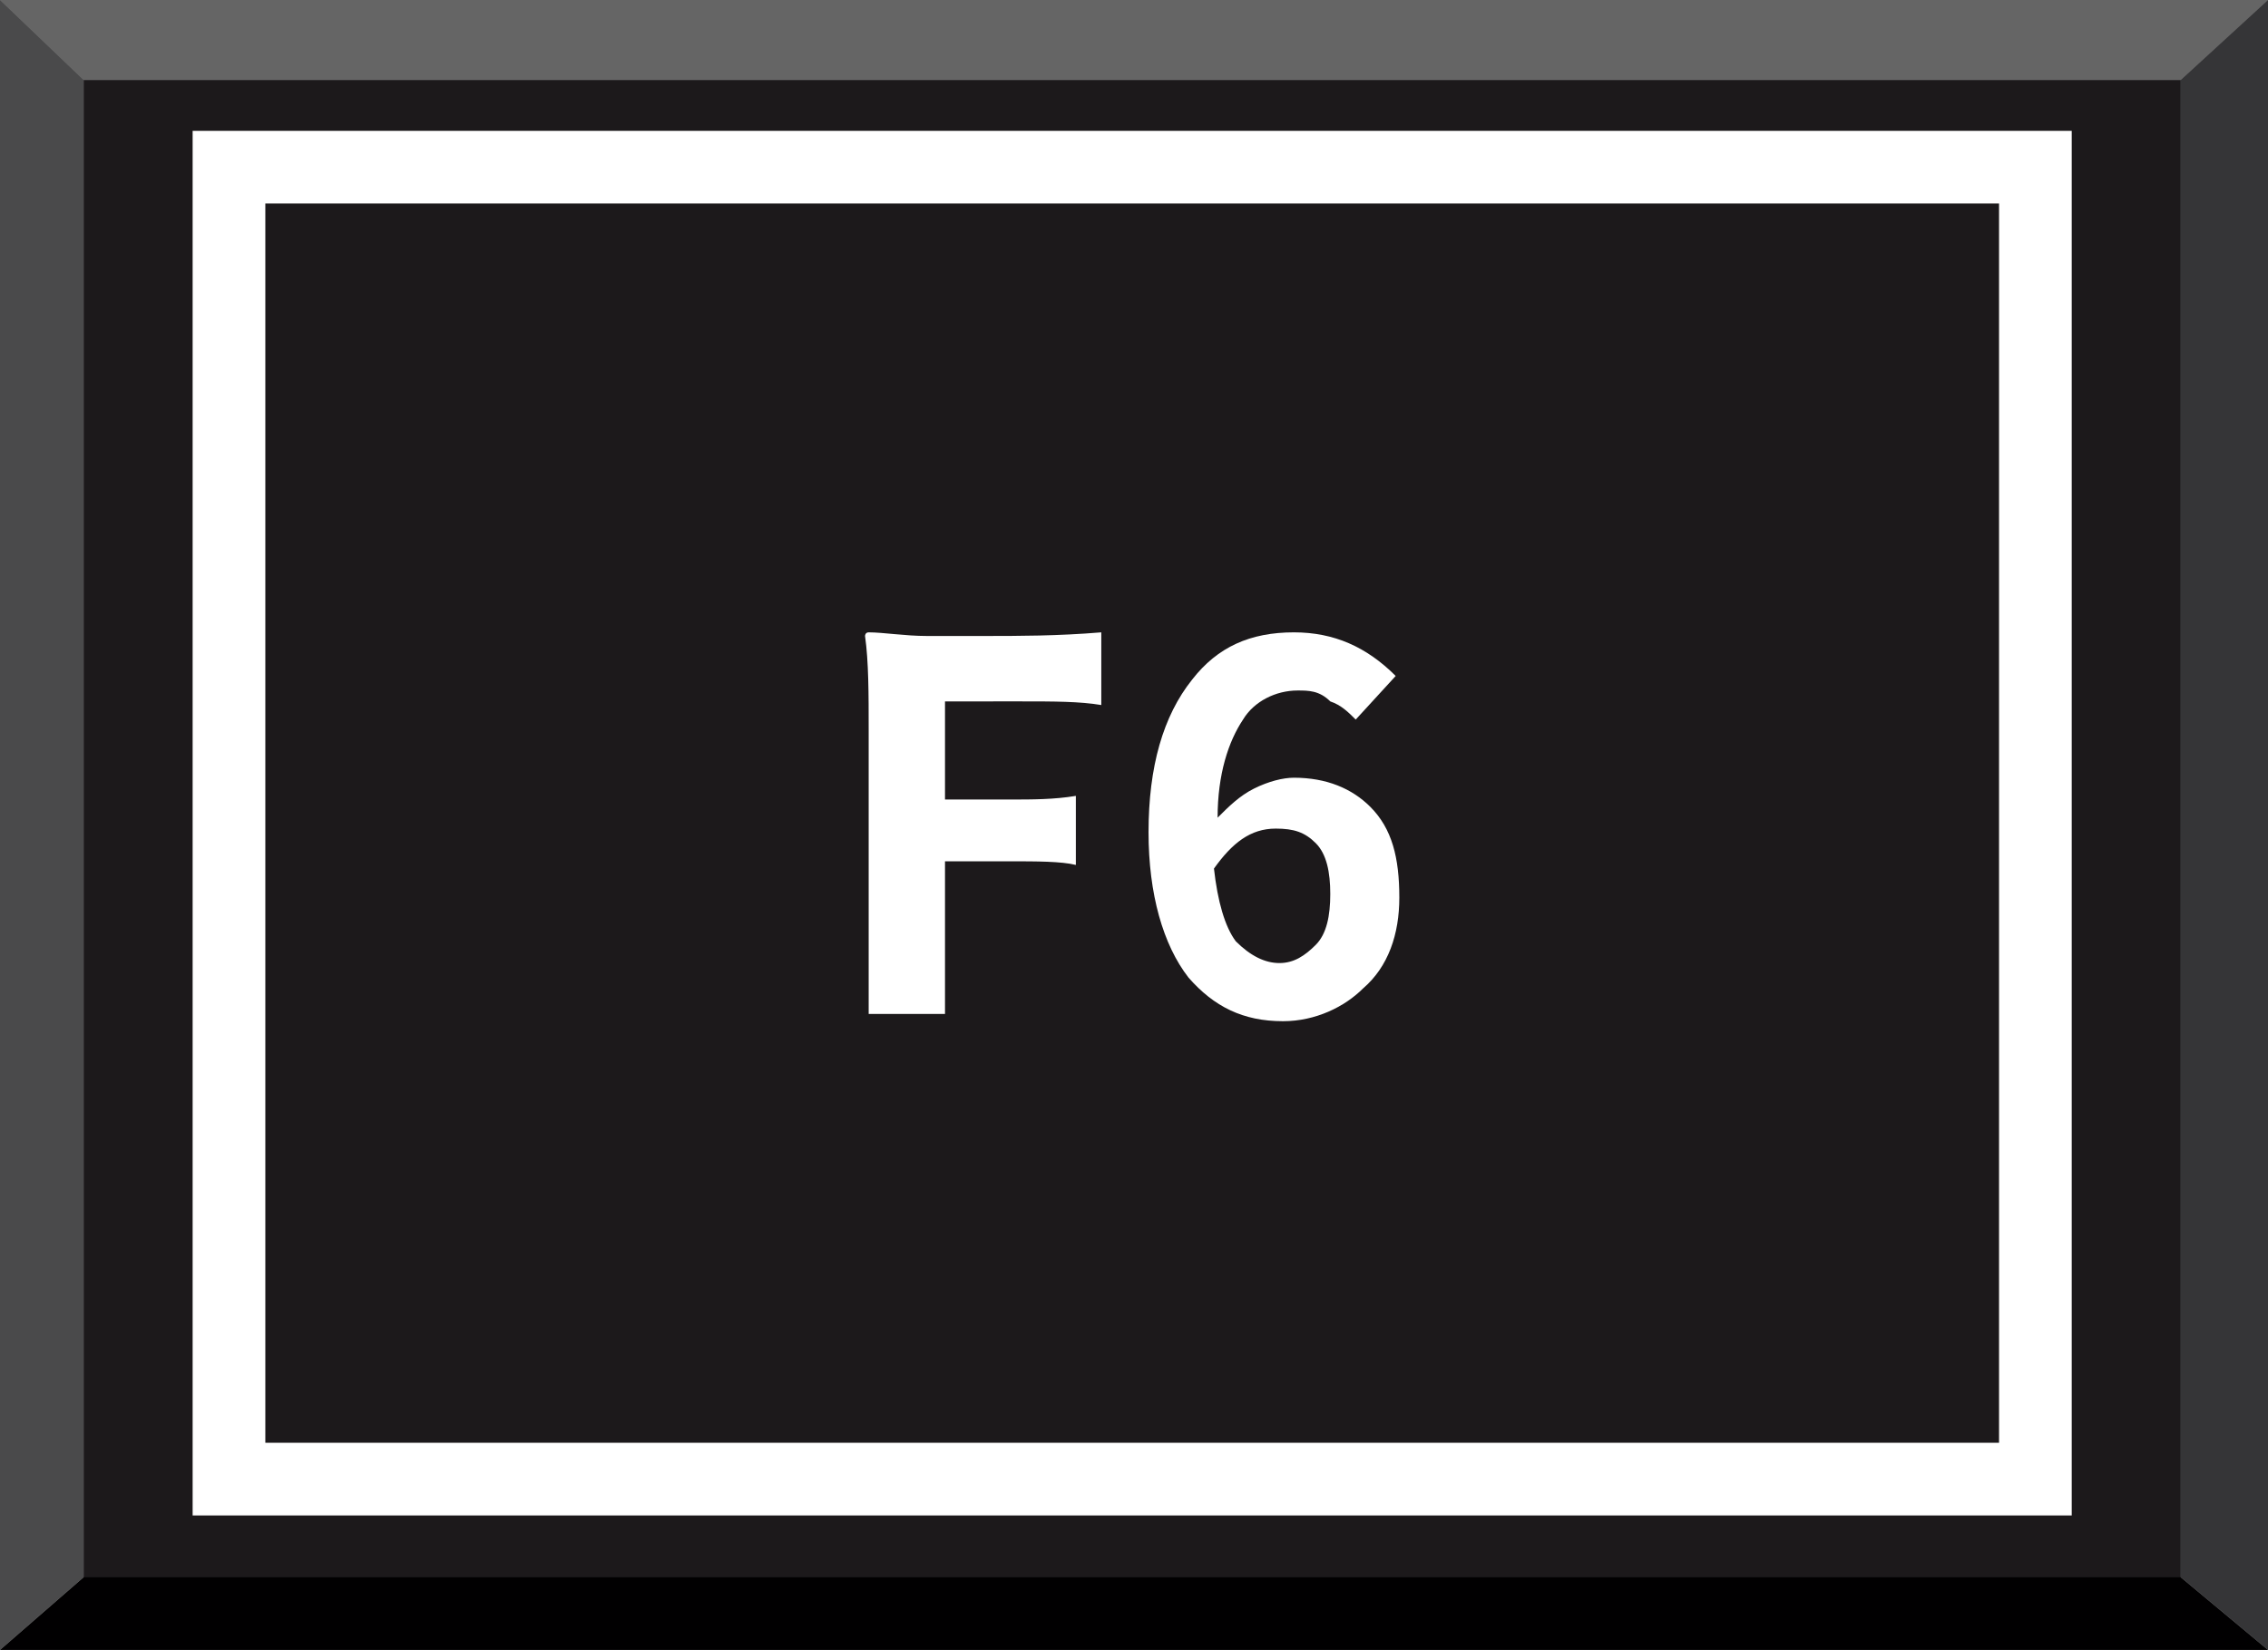 <?xml version="1.0" encoding="utf-8"?>
<!-- Generator: Adobe Illustrator 22.0.0, SVG Export Plug-In . SVG Version: 6.00 Build 0)  -->
<svg version="1.1" xmlns="http://www.w3.org/2000/svg" xmlns:xlink="http://www.w3.org/1999/xlink" x="0px" y="0px"
	 viewBox="0 0 62.4 45.4" style="enable-background:new 0 0 62.4 45.4;" xml:space="preserve">
<rect x="0" y="0" width="62.4" height="45.4" fill="#808080" stroke="none"/>
<g id="圖層_2">
	<g>
		<rect x="2.3" y="2.2" style="fill:#1C191B;" width="57.7" height="41.3"/>
		<polyline style="fill:#656565;" points="60,2.2 62.4,0 0,0 2.3,2.2 60,2.2 		"/>
		<polyline style="fill:#010001;" points="60,43.4 62.4,45.4 0,45.4 2.3,43.4 60,43.4 		"/>
		<polyline style="fill:#4A4A4B;" points="2.3,43.4 0,45.4 0,0 2.3,2.2 2.3,43.4 		"/>
		<polyline style="fill:#353537;" points="60,43.4 62.4,45.4 62.4,0 60,2.2 60,43.4 		"/>
	</g>
</g>
<g id="圖層_1">
	<g>
		<g>
			<path style="fill:#FFFFFF;" d="M57,41.7H5.3V3.6H57V41.7z M7.3,39.7H55V5.6H7.3V39.7z"/>
		</g>
		<g>
			<g>
				<path style="fill:#FFFFFF;" d="M23.9,27.9v-5.2v-2.6c0-1,0-1.9-0.1-2.6c0,0,0-0.1,0.1-0.1c0.4,0,1,0.1,1.6,0.1h1.6
					c0.9,0,2,0,3.2-0.1c0,0.1,0,0.4,0,1c0,0.6,0,0.9,0,1c-0.6-0.1-1.3-0.1-2.2-0.1H26v2.7h1.8c0.6,0,1.2,0,1.8-0.1c0,0,0,0.4,0,0.9
					c0,0.6,0,0.9,0,1c-0.4-0.1-1.1-0.1-1.8-0.1H26v4.2H23.9z"/>
			</g>
			<g>
				<path style="fill:#FFFFFF;" d="M35.3,28.1c-1.1,0-1.9-0.4-2.6-1.2c-0.7-0.9-1.1-2.3-1.1-4c0-1.8,0.4-3.2,1.2-4.2
					c0.7-0.9,1.6-1.3,2.8-1.3c1.1,0,2,0.4,2.8,1.2l-1.1,1.2c-0.2-0.2-0.4-0.4-0.7-0.5C36.3,19,36,19,35.7,19c-0.6,0-1.2,0.3-1.5,0.8
					c-0.4,0.6-0.7,1.5-0.7,2.7c0.3-0.3,0.6-0.6,1-0.8c0.4-0.2,0.8-0.3,1.1-0.3c0.9,0,1.6,0.3,2.1,0.8c0.6,0.6,0.8,1.4,0.8,2.5
					c0,1-0.3,1.9-1,2.5C37,27.7,36.2,28.1,35.3,28.1z M35.2,26.5c0.4,0,0.7-0.2,1-0.5c0.3-0.3,0.4-0.8,0.4-1.4
					c0-0.6-0.1-1.1-0.4-1.4c-0.3-0.3-0.6-0.4-1.1-0.4c-0.7,0-1.2,0.4-1.7,1.1c0.1,0.9,0.3,1.6,0.6,2C34.4,26.3,34.8,26.5,35.2,26.5z
					"/>
			</g>
		</g>
	</g>
</g>
</svg>
